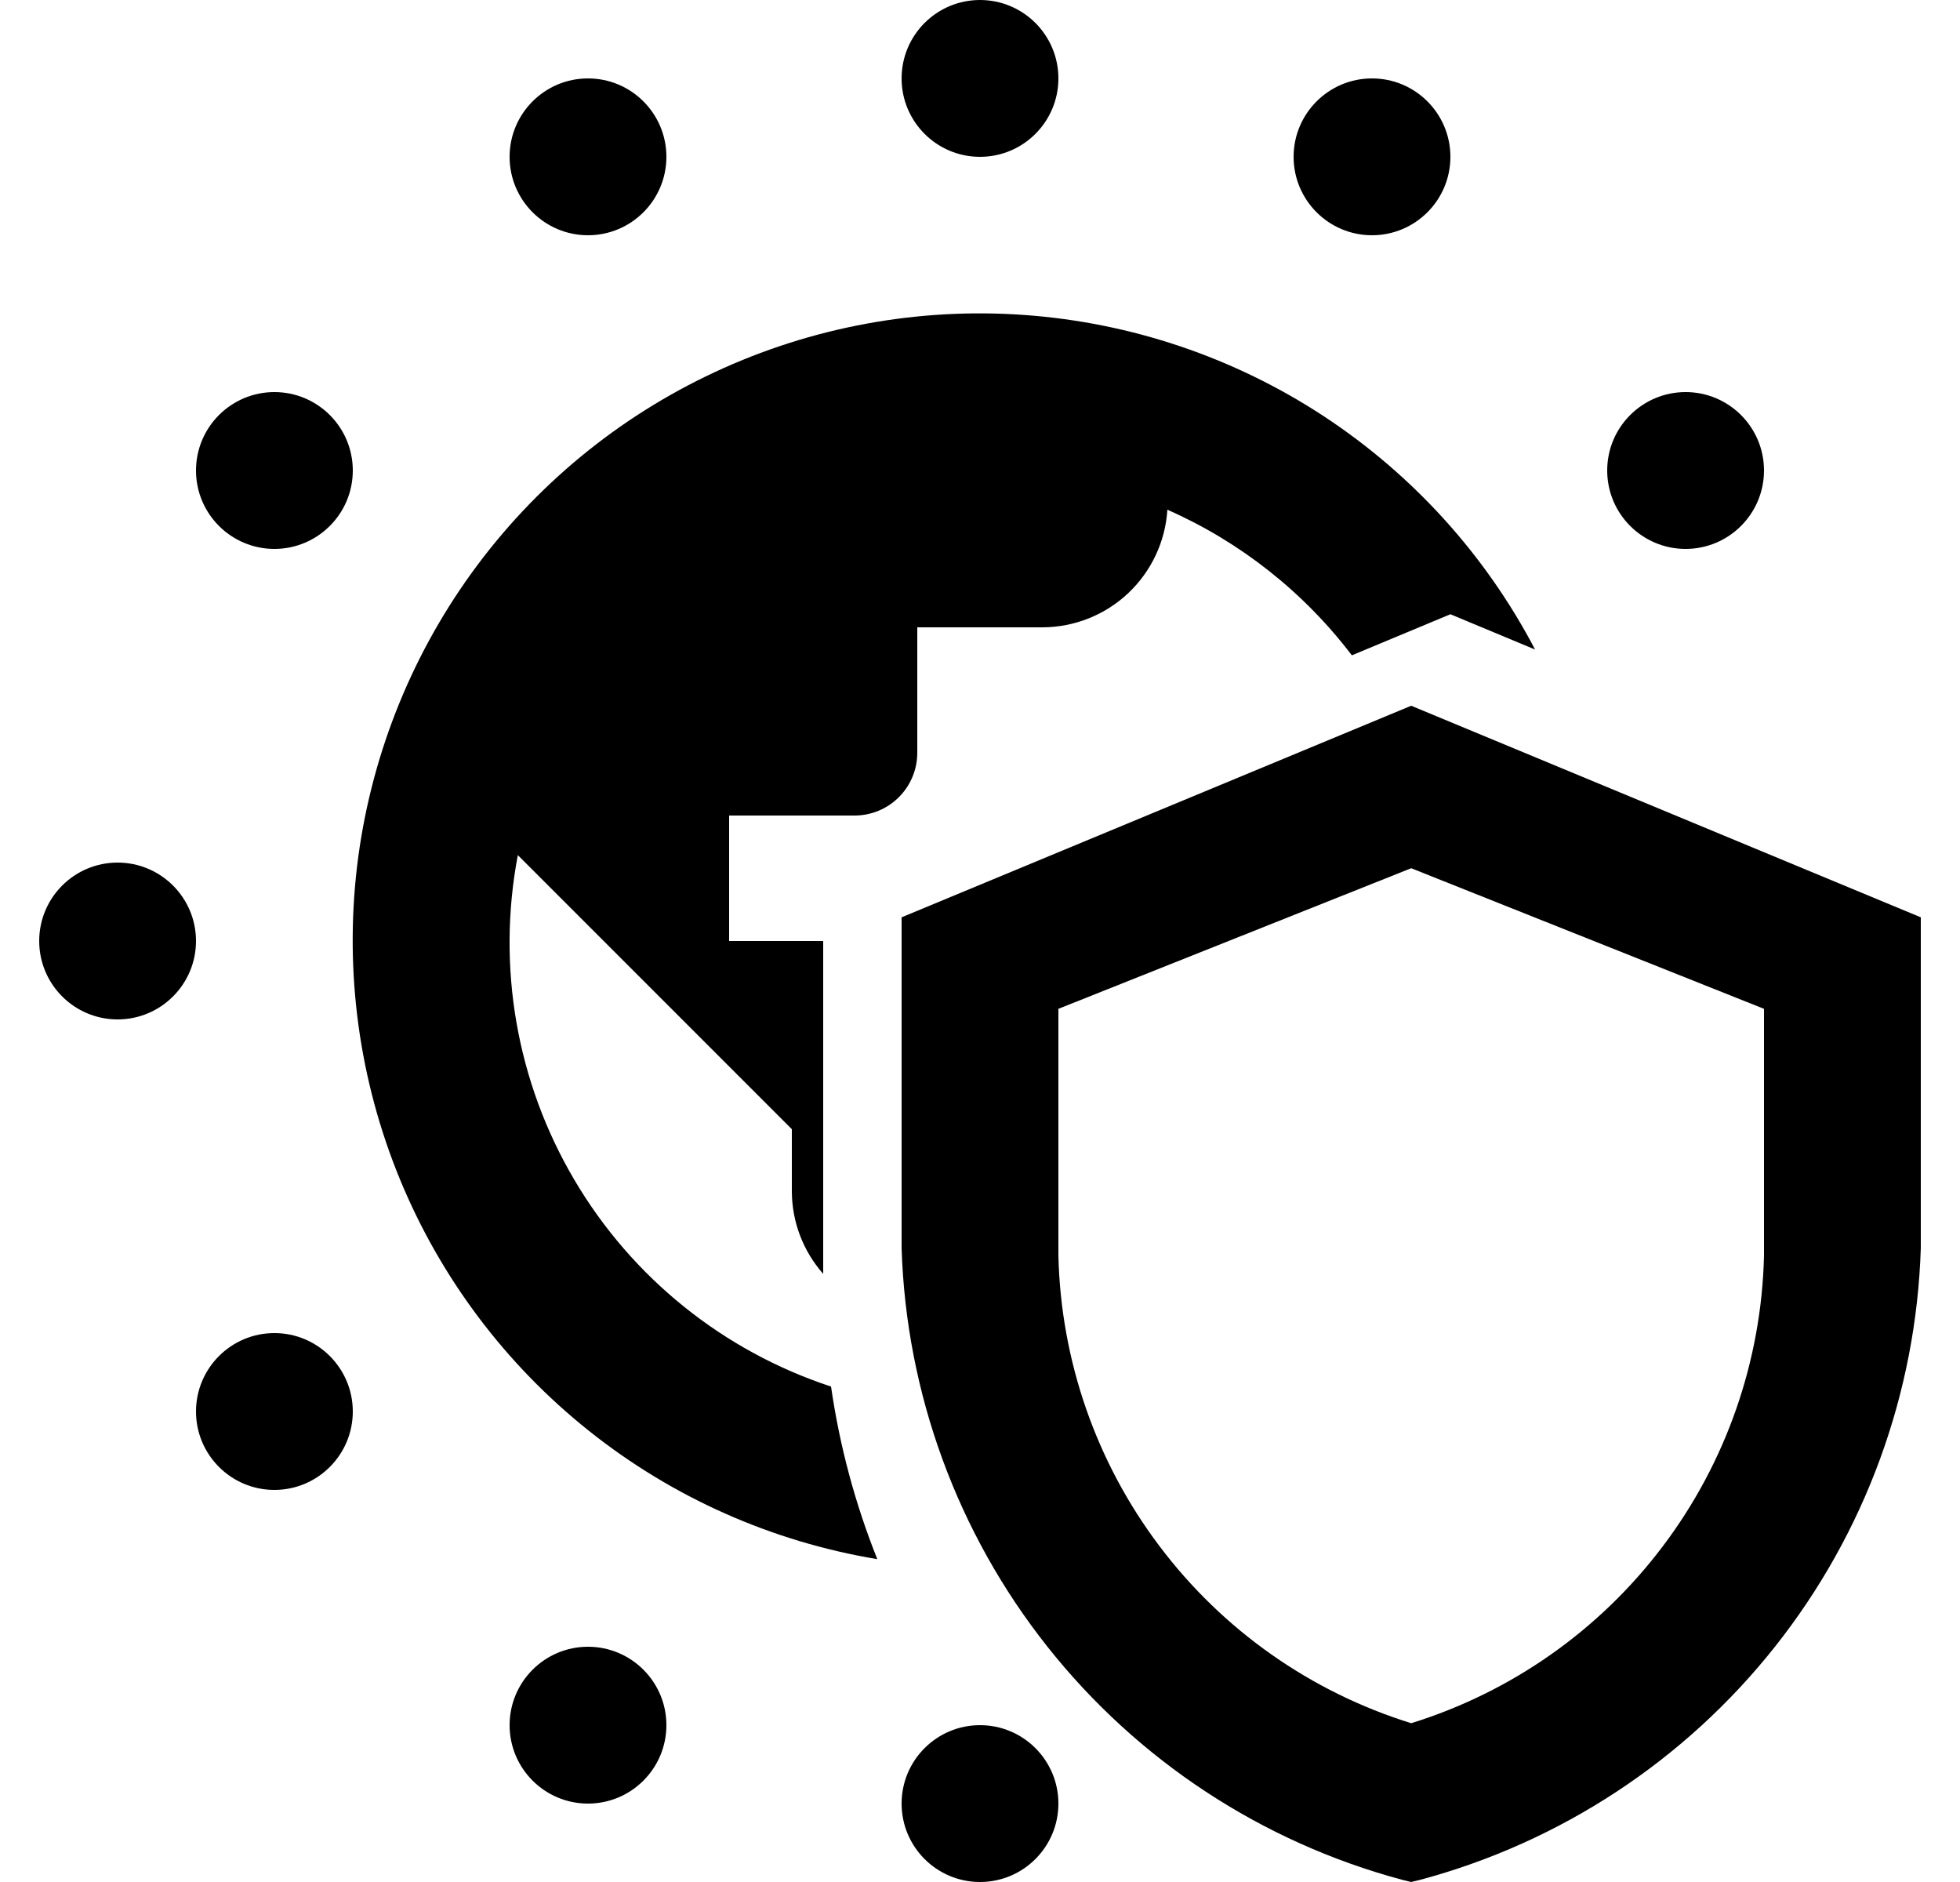 <svg width="25" height="24" viewBox="0 0 25 24" fill="none" xmlns="http://www.w3.org/2000/svg">
<g clip-path="url(#clip0_453_4429)">
<path d="M7.5 3C8.052 3 8.5 2.552 8.5 2C8.5 1.448 8.052 1 7.5 1C6.948 1 6.5 1.448 6.5 2C6.5 2.552 6.948 3 7.5 3Z" fill="black"/>
<path d="M3.5 7C4.052 7 4.5 6.552 4.5 6C4.5 5.448 4.052 5 3.5 5C2.948 5 2.5 5.448 2.5 6C2.5 6.552 2.948 7 3.5 7Z" fill="black"/>
<path d="M12.5 2C13.052 2 13.5 1.552 13.5 1C13.5 0.448 13.052 0 12.5 0C11.948 0 11.5 0.448 11.5 1C11.5 1.552 11.948 2 12.5 2Z" fill="black"/>
<path d="M17.5 3C18.052 3 18.5 2.552 18.5 2C18.5 1.448 18.052 1 17.5 1C16.948 1 16.5 1.448 16.5 2C16.5 2.552 16.948 3 17.5 3Z" fill="black"/>
<path d="M21.5 7C22.052 7 22.5 6.552 22.5 6C22.5 5.448 22.052 5 21.5 5C20.948 5 20.5 5.448 20.5 6C20.5 6.552 20.948 7 21.5 7Z" fill="black"/>
<path d="M18 24L17.881 23.971C16.094 23.491 14.508 22.449 13.359 20.998C12.21 19.548 11.558 17.766 11.5 15.916V11.698L18 9L24.5 11.698V15.916C24.442 17.766 23.79 19.548 22.641 20.998C21.492 22.449 19.906 23.491 18.119 23.971L18 24ZM13.5 12.865V16.015C13.532 17.354 13.983 18.65 14.791 19.719C15.598 20.789 16.721 21.578 18 21.975C19.279 21.578 20.402 20.789 21.209 19.719C22.017 18.65 22.468 17.354 22.5 16.015V12.865L18 11.072L13.5 12.865Z" fill="black"/>
<path d="M12.5 24C13.052 24 13.5 23.552 13.5 23C13.5 22.448 13.052 22 12.5 22C11.948 22 11.5 22.448 11.5 23C11.5 23.552 11.948 24 12.5 24Z" fill="black"/>
<path d="M10.9 10.4C11.112 10.4 11.316 10.316 11.466 10.165C11.616 10.015 11.7 9.812 11.7 9.6V8H13.3C13.706 7.998 14.096 7.842 14.391 7.564C14.686 7.285 14.865 6.905 14.89 6.5C15.819 6.91 16.628 7.549 17.243 8.357L18.5 7.833L19.58 8.283C18.948 7.076 18.018 6.051 16.879 5.304C15.74 4.558 14.429 4.115 13.07 4.017C11.711 3.919 10.35 4.17 9.116 4.746C7.881 5.321 6.814 6.203 6.016 7.306C5.218 8.41 4.715 9.699 4.554 11.052C4.394 12.405 4.582 13.776 5.1 15.036C5.618 16.295 6.45 17.402 7.516 18.25C8.581 19.098 9.846 19.66 11.19 19.883C10.907 19.175 10.709 18.436 10.6 17.682C9.225 17.23 8.061 16.293 7.326 15.046C6.59 13.799 6.334 12.327 6.605 10.905L10.1 14.4V15.2C10.103 15.585 10.245 15.956 10.5 16.245V12H9.3V10.4H10.9Z" fill="black"/>
<path d="M3.5 19C4.052 19 4.5 18.552 4.5 18C4.5 17.448 4.052 17 3.5 17C2.948 17 2.5 17.448 2.5 18C2.5 18.552 2.948 19 3.5 19Z" fill="black"/>
<path d="M7.5 23C8.052 23 8.5 22.552 8.5 22C8.5 21.448 8.052 21 7.5 21C6.948 21 6.5 21.448 6.5 22C6.5 22.552 6.948 23 7.5 23Z" fill="black"/>
<path d="M1.5 13C2.052 13 2.5 12.552 2.5 12C2.5 11.448 2.052 11 1.5 11C0.948 11 0.5 11.448 0.5 12C0.5 12.552 0.948 13 1.5 13Z" fill="black"/>
</g>
<defs>
<clipPath id="clip0_453_4429">
<rect width="24" height="24" fill="white" transform="translate(0.5)"/>
</clipPath>
</defs>
</svg>
